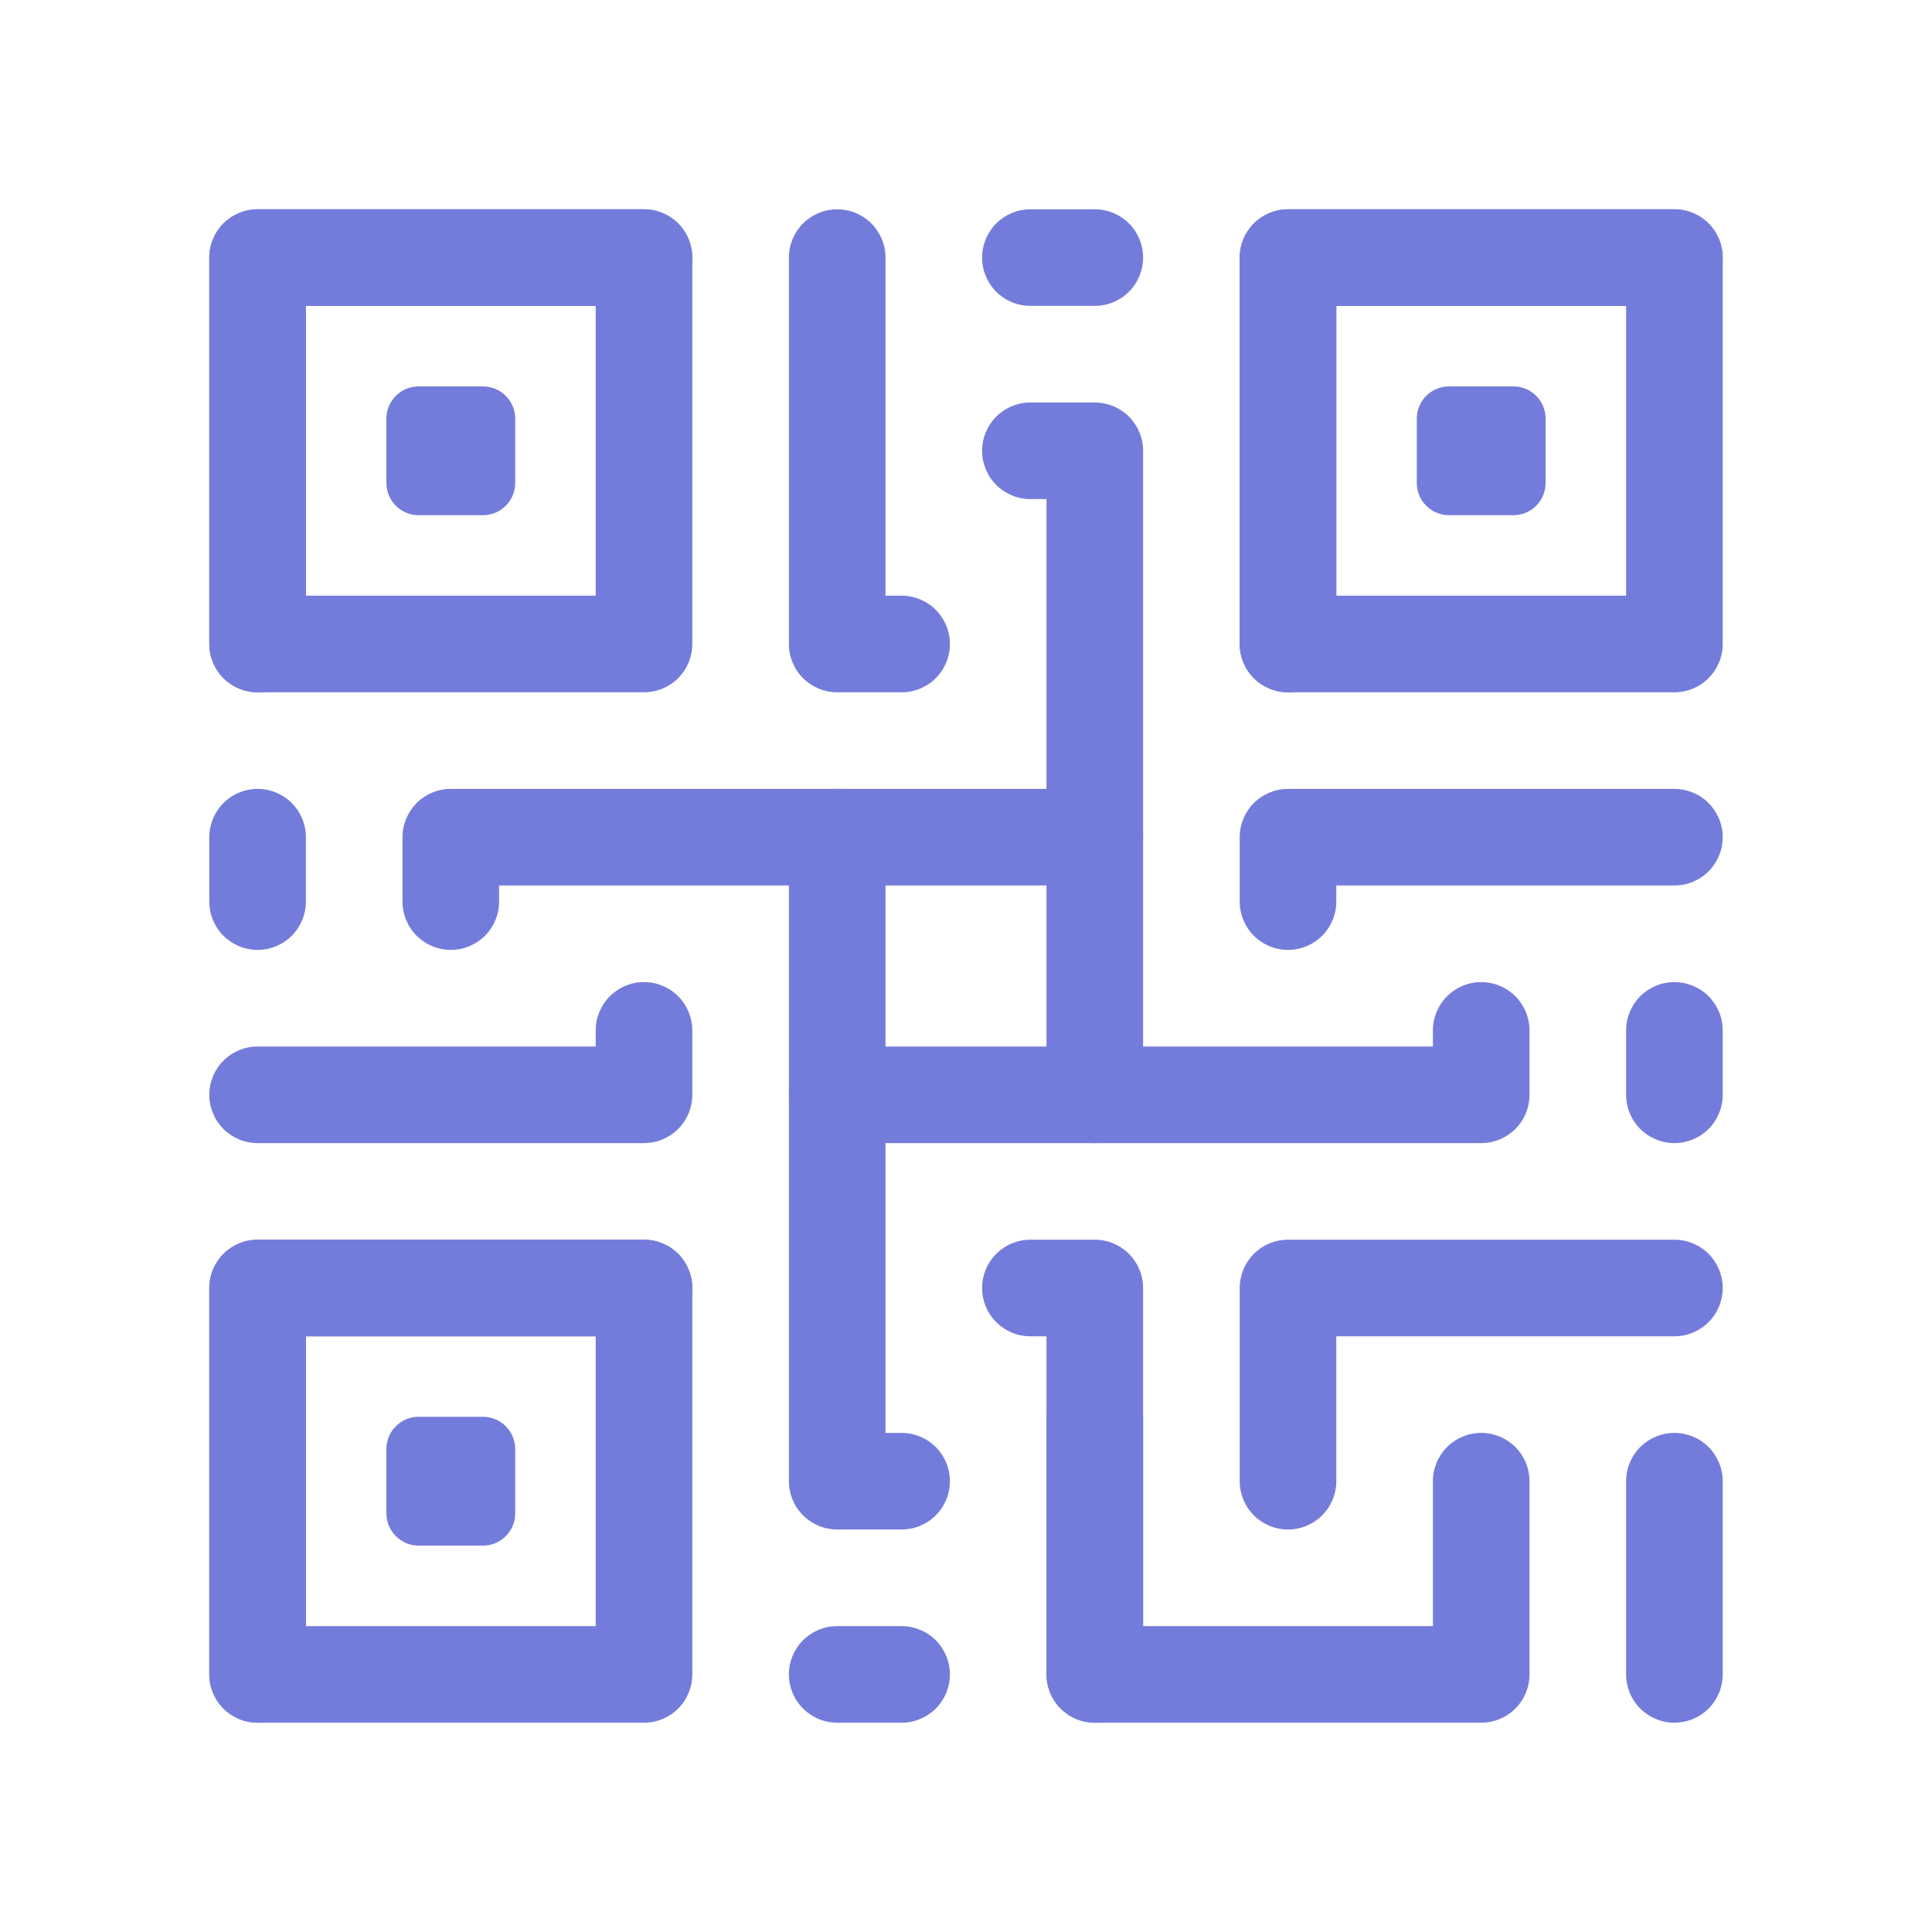 <svg width="60" height="60" viewBox="0 0 60 60" fill="none" xmlns="http://www.w3.org/2000/svg">
<path d="M20 21.5H8C7.602 21.5 7.221 21.342 6.939 21.061C6.658 20.779 6.5 20.398 6.5 20V8C6.5 7.602 6.658 7.221 6.939 6.939C7.221 6.658 7.602 6.5 8 6.5H20C20.398 6.5 20.779 6.658 21.061 6.939C21.342 7.221 21.5 7.602 21.5 8V20C21.5 20.398 21.342 20.779 21.061 21.061C20.779 21.342 20.398 21.5 20 21.5ZM9.5 18.5H18.5V9.5H9.5V18.5Z" fill="#747CDB"/>
<path d="M15 12H13C12.448 12 12 12.448 12 13V15C12 15.552 12.448 16 13 16H15C15.552 16 16 15.552 16 15V13C16 12.448 15.552 12 15 12Z" fill="#747CDB"/>
<path d="M52 21.5H40C39.602 21.5 39.221 21.342 38.939 21.061C38.658 20.779 38.5 20.398 38.5 20V8C38.5 7.602 38.658 7.221 38.939 6.939C39.221 6.658 39.602 6.5 40 6.5H52C52.398 6.5 52.779 6.658 53.061 6.939C53.342 7.221 53.5 7.602 53.5 8V20C53.5 20.398 53.342 20.779 53.061 21.061C52.779 21.342 52.398 21.5 52 21.5ZM41.5 18.5H50.5V9.5H41.5V18.5Z" fill="#747CDB"/>
<path d="M47 12H45C44.448 12 44 12.448 44 13V15C44 15.552 44.448 16 45 16H47C47.552 16 48 15.552 48 15V13C48 12.448 47.552 12 47 12Z" fill="#747CDB"/>
<path d="M20 53.5H8C7.602 53.5 7.221 53.342 6.939 53.061C6.658 52.779 6.5 52.398 6.5 52V40C6.5 39.602 6.658 39.221 6.939 38.939C7.221 38.658 7.602 38.5 8 38.5H20C20.398 38.5 20.779 38.658 21.061 38.939C21.342 39.221 21.5 39.602 21.5 40V52C21.5 52.398 21.342 52.779 21.061 53.061C20.779 53.342 20.398 53.5 20 53.5ZM9.5 50.5H18.5V41.5H9.5V50.5Z" fill="#747CDB"/>
<path d="M15 44H13C12.448 44 12 44.448 12 45V47C12 47.552 12.448 48 13 48H15C15.552 48 16 47.552 16 47V45C16 44.448 15.552 44 15 44Z" fill="#747CDB"/>
<path d="M28 21.5H26C25.602 21.5 25.221 21.342 24.939 21.061C24.658 20.779 24.5 20.398 24.5 20V8C24.5 7.602 24.658 7.221 24.939 6.939C25.221 6.658 25.602 6.5 26 6.5C26.398 6.5 26.779 6.658 27.061 6.939C27.342 7.221 27.5 7.602 27.5 8V18.5H28C28.398 18.5 28.779 18.658 29.061 18.939C29.342 19.221 29.5 19.602 29.5 20C29.5 20.398 29.342 20.779 29.061 21.061C28.779 21.342 28.398 21.5 28 21.5Z" fill="#747CDB"/>
<path d="M34 9.5H32C31.602 9.5 31.221 9.342 30.939 9.061C30.658 8.779 30.5 8.398 30.5 8C30.5 7.602 30.658 7.221 30.939 6.939C31.221 6.658 31.602 6.5 32 6.5H34C34.398 6.5 34.779 6.658 35.061 6.939C35.342 7.221 35.5 7.602 35.5 8C35.5 8.398 35.342 8.779 35.061 9.061C34.779 9.342 34.398 9.5 34 9.5Z" fill="#747CDB"/>
<path d="M34 27.5H26C25.602 27.5 25.221 27.342 24.939 27.061C24.658 26.779 24.5 26.398 24.5 26C24.5 25.602 24.658 25.221 24.939 24.939C25.221 24.658 25.602 24.5 26 24.5H32.5V15.5H32C31.602 15.5 31.221 15.342 30.939 15.061C30.658 14.779 30.5 14.398 30.5 14C30.5 13.602 30.658 13.221 30.939 12.939C31.221 12.658 31.602 12.5 32 12.5H34C34.398 12.5 34.779 12.658 35.061 12.939C35.342 13.221 35.5 13.602 35.5 14V26C35.5 26.398 35.342 26.779 35.061 27.061C34.779 27.342 34.398 27.5 34 27.5Z" fill="#747CDB"/>
<path d="M34 53.5C33.602 53.5 33.221 53.342 32.939 53.061C32.658 52.779 32.5 52.398 32.5 52V41.5H32C31.602 41.5 31.221 41.342 30.939 41.061C30.658 40.779 30.5 40.398 30.5 40C30.5 39.602 30.658 39.221 30.939 38.939C31.221 38.658 31.602 38.5 32 38.5H34C34.398 38.5 34.779 38.658 35.061 38.939C35.342 39.221 35.5 39.602 35.5 40V52C35.5 52.398 35.342 52.779 35.061 53.061C34.779 53.342 34.398 53.5 34 53.5Z" fill="#747CDB"/>
<path d="M28 53.5H26C25.602 53.5 25.221 53.342 24.939 53.061C24.658 52.779 24.5 52.398 24.5 52C24.5 51.602 24.658 51.221 24.939 50.939C25.221 50.658 25.602 50.5 26 50.5H28C28.398 50.5 28.779 50.658 29.061 50.939C29.342 51.221 29.5 51.602 29.5 52C29.5 52.398 29.342 52.779 29.061 53.061C28.779 53.342 28.398 53.5 28 53.5Z" fill="#747CDB"/>
<path d="M28 47.5H26C25.602 47.5 25.221 47.342 24.939 47.061C24.658 46.779 24.5 46.398 24.5 46V34C24.5 33.602 24.658 33.221 24.939 32.939C25.221 32.658 25.602 32.5 26 32.5H34C34.398 32.5 34.779 32.658 35.061 32.939C35.342 33.221 35.5 33.602 35.5 34C35.5 34.398 35.342 34.779 35.061 35.061C34.779 35.342 34.398 35.5 34 35.5H27.5V44.5H28C28.398 44.5 28.779 44.658 29.061 44.939C29.342 45.221 29.5 45.602 29.5 46C29.5 46.398 29.342 46.779 29.061 47.061C28.779 47.342 28.398 47.5 28 47.5Z" fill="#747CDB"/>
<path d="M20 35.5H8C7.602 35.5 7.221 35.342 6.939 35.061C6.658 34.779 6.5 34.398 6.5 34C6.5 33.602 6.658 33.221 6.939 32.939C7.221 32.658 7.602 32.5 8 32.5H18.5V32C18.5 31.602 18.658 31.221 18.939 30.939C19.221 30.658 19.602 30.5 20 30.5C20.398 30.5 20.779 30.658 21.061 30.939C21.342 31.221 21.5 31.602 21.5 32V34C21.5 34.398 21.342 34.779 21.061 35.061C20.779 35.342 20.398 35.5 20 35.5Z" fill="#747CDB"/>
<path d="M8 29.5C7.602 29.5 7.221 29.342 6.939 29.061C6.658 28.779 6.5 28.398 6.5 28V26C6.5 25.602 6.658 25.221 6.939 24.939C7.221 24.658 7.602 24.5 8 24.5C8.398 24.5 8.779 24.658 9.061 24.939C9.342 25.221 9.5 25.602 9.5 26V28C9.5 28.398 9.342 28.779 9.061 29.061C8.779 29.342 8.398 29.5 8 29.5Z" fill="#747CDB"/>
<path d="M26 35.5C25.602 35.5 25.221 35.342 24.939 35.061C24.658 34.779 24.5 34.398 24.5 34V27.5H15.5V28C15.5 28.398 15.342 28.779 15.061 29.061C14.779 29.342 14.398 29.5 14 29.5C13.602 29.5 13.221 29.342 12.939 29.061C12.658 28.779 12.5 28.398 12.5 28V26C12.5 25.602 12.658 25.221 12.939 24.939C13.221 24.658 13.602 24.5 14 24.5H26C26.398 24.5 26.779 24.658 27.061 24.939C27.342 25.221 27.5 25.602 27.5 26V34C27.5 34.398 27.342 34.779 27.061 35.061C26.779 35.342 26.398 35.5 26 35.5Z" fill="#747CDB"/>
<path d="M40 29.5C39.602 29.5 39.221 29.342 38.939 29.061C38.658 28.779 38.5 28.398 38.5 28V26C38.5 25.602 38.658 25.221 38.939 24.939C39.221 24.658 39.602 24.5 40 24.5H52C52.398 24.5 52.779 24.658 53.061 24.939C53.342 25.221 53.5 25.602 53.5 26C53.5 26.398 53.342 26.779 53.061 27.061C52.779 27.342 52.398 27.5 52 27.5H41.5V28C41.5 28.398 41.342 28.779 41.061 29.061C40.779 29.342 40.398 29.5 40 29.5Z" fill="#747CDB"/>
<path d="M52 35.5C51.602 35.5 51.221 35.342 50.939 35.061C50.658 34.779 50.5 34.398 50.5 34V32C50.5 31.602 50.658 31.221 50.939 30.939C51.221 30.658 51.602 30.5 52 30.5C52.398 30.5 52.779 30.658 53.061 30.939C53.342 31.221 53.5 31.602 53.5 32V34C53.5 34.398 53.342 34.779 53.061 35.061C52.779 35.342 52.398 35.5 52 35.5Z" fill="#747CDB"/>
<path d="M46 35.5H34C33.602 35.5 33.221 35.342 32.939 35.061C32.658 34.779 32.5 34.398 32.5 34V26C32.5 25.602 32.658 25.221 32.939 24.939C33.221 24.658 33.602 24.5 34 24.5C34.398 24.5 34.779 24.658 35.061 24.939C35.342 25.221 35.5 25.602 35.5 26V32.5H44.5V32C44.5 31.602 44.658 31.221 44.939 30.939C45.221 30.658 45.602 30.5 46 30.5C46.398 30.5 46.779 30.658 47.061 30.939C47.342 31.221 47.5 31.602 47.5 32V34C47.5 34.398 47.342 34.779 47.061 35.061C46.779 35.342 46.398 35.5 46 35.5Z" fill="#747CDB"/>
<path d="M40 47.5C39.602 47.5 39.221 47.342 38.939 47.061C38.658 46.779 38.5 46.398 38.5 46V40C38.5 39.602 38.658 39.221 38.939 38.939C39.221 38.658 39.602 38.5 40 38.5H52C52.398 38.5 52.779 38.658 53.061 38.939C53.342 39.221 53.5 39.602 53.5 40C53.5 40.398 53.342 40.779 53.061 41.061C52.779 41.342 52.398 41.5 52 41.5H41.5V46C41.5 46.398 41.342 46.779 41.061 47.061C40.779 47.342 40.398 47.5 40 47.5Z" fill="#747CDB"/>
<path d="M52 53.5C51.602 53.5 51.221 53.342 50.939 53.061C50.658 52.779 50.5 52.398 50.5 52V46C50.5 45.602 50.658 45.221 50.939 44.939C51.221 44.658 51.602 44.5 52 44.5C52.398 44.5 52.779 44.658 53.061 44.939C53.342 45.221 53.5 45.602 53.5 46V52C53.5 52.398 53.342 52.779 53.061 53.061C52.779 53.342 52.398 53.5 52 53.5Z" fill="#747CDB"/>
<path d="M46 53.5H34C33.602 53.5 33.221 53.342 32.939 53.061C32.658 52.779 32.5 52.398 32.5 52V44C32.5 43.602 32.658 43.221 32.939 42.939C33.221 42.658 33.602 42.5 34 42.5C34.398 42.5 34.779 42.658 35.061 42.939C35.342 43.221 35.5 43.602 35.5 44V50.5H44.5V46C44.5 45.602 44.658 45.221 44.939 44.939C45.221 44.658 45.602 44.5 46 44.5C46.398 44.5 46.779 44.658 47.061 44.939C47.342 45.221 47.5 45.602 47.5 46V52C47.5 52.398 47.342 52.779 47.061 53.061C46.779 53.342 46.398 53.5 46 53.5Z" fill="#747CDB"/>
<path d="M8 21.5C7.602 21.5 7.221 21.342 6.939 21.061C6.658 20.779 6.5 20.398 6.5 20V8C6.5 7.602 6.658 7.221 6.939 6.939C7.221 6.658 7.602 6.5 8 6.5H20C20.398 6.5 20.779 6.658 21.061 6.939C21.342 7.221 21.5 7.602 21.5 8C21.5 8.398 21.342 8.779 21.061 9.061C20.779 9.342 20.398 9.5 20 9.5H9.5V20C9.5 20.398 9.342 20.779 9.061 21.061C8.779 21.342 8.398 21.5 8 21.5Z" fill="#747CDB"/>
<path d="M8 53.5C7.602 53.5 7.221 53.342 6.939 53.061C6.658 52.779 6.5 52.398 6.5 52V40C6.5 39.602 6.658 39.221 6.939 38.939C7.221 38.658 7.602 38.5 8 38.5H20C20.398 38.5 20.779 38.658 21.061 38.939C21.342 39.221 21.5 39.602 21.5 40C21.5 40.398 21.342 40.779 21.061 41.061C20.779 41.342 20.398 41.5 20 41.5H9.5V52C9.5 52.398 9.342 52.779 9.061 53.061C8.779 53.342 8.398 53.5 8 53.5Z" fill="#747CDB"/>
<path d="M40 21.5C39.602 21.5 39.221 21.342 38.939 21.061C38.658 20.779 38.5 20.398 38.5 20V8C38.5 7.602 38.658 7.221 38.939 6.939C39.221 6.658 39.602 6.5 40 6.5H52C52.398 6.5 52.779 6.658 53.061 6.939C53.342 7.221 53.5 7.602 53.5 8C53.5 8.398 53.342 8.779 53.061 9.061C52.779 9.342 52.398 9.5 52 9.5H41.5V20C41.5 20.398 41.342 20.779 41.061 21.061C40.779 21.342 40.398 21.5 40 21.5Z" fill="#747CDB"/>
</svg>
